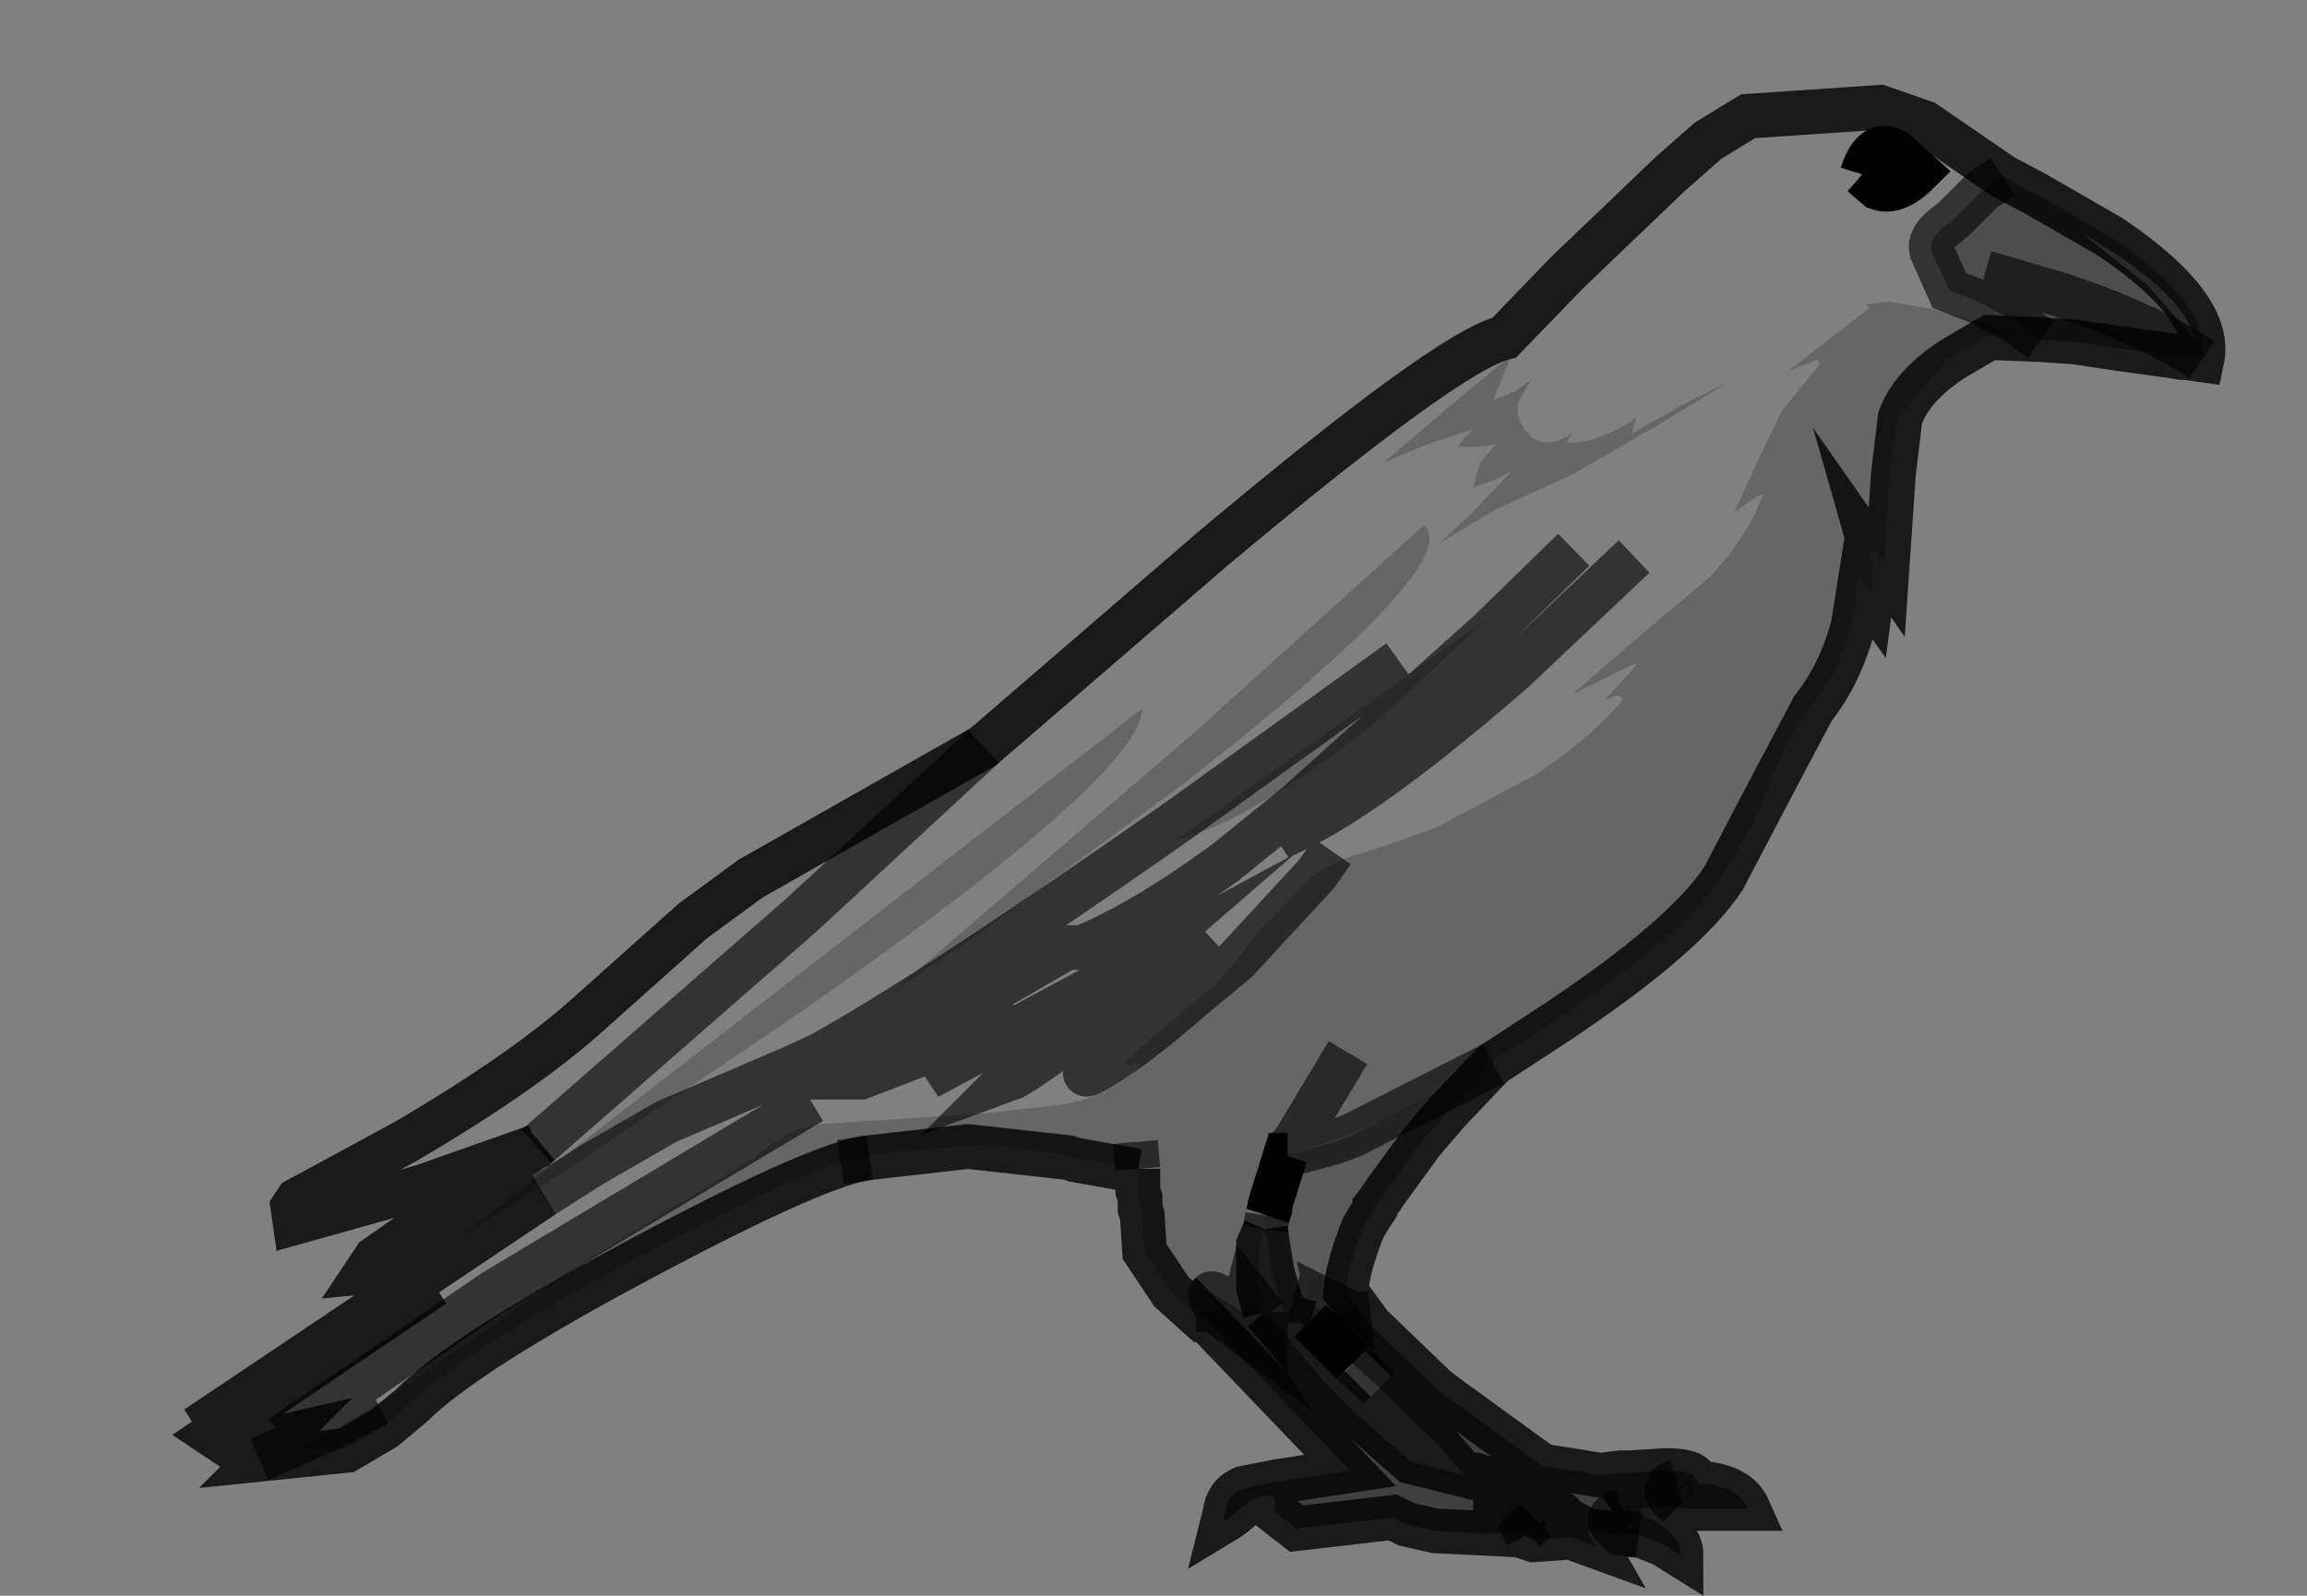 <?xml version="1.0" encoding="UTF-8" standalone="no"?>
<svg xmlns:xlink="http://www.w3.org/1999/xlink" height="35.7px" width="51.6px" xmlns="http://www.w3.org/2000/svg">
  <rect width="100%" height="100%" fill="#808080" stroke="none"/>
  <g transform="matrix(1.0, 0.0, 0.0, 1.0, 26.8, 18.55)">
    <path d="M15.15 -14.85 L14.85 -14.65 Q15.1 -15.2 15.4 -15.15 L15.7 -15.0 15.15 -14.85 M20.15 -13.1 Q22.05 -11.95 22.3 -10.95 L21.25 -12.15 19.75 -13.35 20.15 -13.1" fill="#ffffff" fill-opacity="0.6" fill-rule="evenodd" stroke="none"/>
    <path d="M15.15 -14.85 L15.7 -15.0 15.4 -15.15 Q15.1 -15.2 14.85 -14.65 L15.15 -14.85 M14.85 -14.65 Q15.1 -15.45 15.6 -15.15 L16.1 -14.7 Q15.6 -14.2 15.2 -14.35 L14.85 -14.65" fill="#000000" fill-rule="evenodd" stroke="none"/>
    <path d="M-1.35 7.65 L-2.75 7.4 -2.9 7.35 -5.15 7.1 -7.35 7.35 Q-8.4 7.45 -12.35 9.55 -16.4 11.7 -17.6 12.9 L-18.2 13.4 -19.05 13.9 -21.0 14.1 -20.5 13.6 -21.6 13.85 -22.05 13.55 -17.1 10.2 -22.4 13.4 -14.65 8.2 -16.0 8.95 -18.1 9.85 -18.6 9.9 -18.4 9.6 -14.75 7.05 -14.8 7.1 -17.35 8.0 -20.2 8.8 -20.25 8.45 -20.15 8.3 -17.75 7.0 Q-15.1 5.45 -13.65 4.15 L-11.3 2.05 -10.0 1.1 -4.8 -1.85 0.3 -6.25 Q5.6 -10.7 6.85 -11.0 L8.25 -12.45 10.55 -14.65 11.4 -15.4 12.3 -15.95 15.25 -16.15 16.25 -15.8 18.0 -14.6 17.55 -14.3 16.9 -13.65 16.65 -13.45 Q16.35 -13.2 16.4 -12.95 L16.8 -12.05 17.45 -11.8 18.3 -11.35 18.85 -10.95 17.7 -11.0 16.85 -10.5 Q15.95 -9.9 15.7 -9.2 L15.55 -7.95 15.4 -5.75 15.05 -6.25 15.15 -5.9 15.05 -5.15 14.8 -5.5 14.65 -4.55 Q14.35 -3.45 13.75 -2.7 L12.85 -1.0 11.75 1.1 Q10.9 2.4 8.05 4.3 L6.6 5.25 3.45 6.85 3.05 7.0 1.95 7.3 2.0 7.3 2.9 7.0 3.45 6.8 Q5.3 6.1 7.95 4.3 10.85 2.35 11.7 1.05 L12.4 -0.1 12.8 -1.05 13.15 -1.9 13.7 -2.75 Q14.3 -3.45 14.6 -4.55 L14.75 -5.5 14.75 -5.65 15.05 -5.3 15.1 -5.95 15.0 -6.2 15.05 -6.25 15.1 -6.3 15.35 -5.95 15.45 -8.05 15.65 -9.2 16.8 -10.55 17.7 -11.05 17.9 -11.05 18.45 -11.05 17.25 -11.4 16.35 -11.65 15.45 -11.8 14.95 -11.75 15.0 -11.65 13.2 -10.25 13.85 -10.5 13.9 -10.4 13.05 -9.35 12.45 -8.1 12.0 -7.1 12.5 -7.45 12.65 -7.5 12.6 -7.4 Q12.25 -6.5 11.45 -5.65 L9.85 -4.3 8.35 -3.0 8.85 -3.25 9.65 -3.65 9.8 -3.7 9.7 -3.55 9.1 -2.9 9.4 -3.0 9.5 -2.9 Q8.85 -2.1 7.6 -1.25 L5.35 -0.05 4.25 0.35 3.3 0.65 Q2.9 0.8 2.65 1.0 L2.5 1.1 1.25 2.4 0.85 2.95 0.0 3.65 Q-1.6 5.05 -2.4 5.45 -2.9 5.7 -1.4 4.05 L0.15 2.35 Q-3.7 5.4 -4.25 5.6 L-3.1 4.45 -1.6 3.15 -6.05 5.55 -5.3 4.95 -4.05 4.2 -7.55 5.55 -8.65 5.55 -9.1 5.35 -8.45 5.05 -7.6 5.0 Q-6.85 4.9 -4.85 3.75 L-2.95 2.65 -2.6 2.65 Q-1.25 2.1 0.6 0.75 L2.15 -0.5 2.1 -0.15 2.2 0.0 Q3.95 -0.85 7.05 -3.55 L9.75 -6.1 7.05 -3.55 Q3.95 -0.85 2.2 0.0 L2.1 -0.15 2.15 -0.5 0.6 0.75 Q-1.25 2.1 -2.6 2.65 L-2.95 2.65 -4.85 3.75 Q-6.85 4.9 -7.6 5.0 L-8.45 5.05 -9.1 5.35 -8.65 5.55 -7.55 5.55 -4.05 4.2 -5.3 4.95 -6.05 5.55 -1.6 3.15 -3.1 4.45 -4.25 5.6 Q-3.7 5.4 0.15 2.35 L-1.4 4.05 Q-2.9 5.7 -2.4 5.45 -1.6 5.05 0.0 3.65 L0.85 2.95 0.4 3.45 0.1 3.7 -1.7 5.25 -1.65 5.25 -1.5 5.3 -1.45 5.25 -1.3 5.25 -1.4 5.4 Q-2.0 5.95 -2.95 6.15 L-4.7 6.35 -8.45 6.6 -9.05 6.75 -9.55 7.05 -9.95 7.35 -11.65 8.4 -14.25 10.0 -16.05 11.3 -17.95 12.6 -18.35 12.85 -19.4 13.4 -21.0 14.1 -19.4 13.4 -18.35 12.85 -19.35 13.45 -20.3 13.95 -19.05 13.85 -18.25 13.4 -17.65 12.85 Q-16.4 11.65 -12.3 9.45 -9.35 7.9 -8.0 7.45 L-7.35 7.3 -6.65 7.2 -4.65 7.05 -2.85 7.3 -2.75 7.35 -1.35 7.6 -1.35 7.65 M21.7 -10.6 L20.6 -10.75 19.6 -10.9 21.7 -10.6 M-7.35 7.35 L-8.0 7.45 -7.35 7.35 M14.85 -14.65 L15.2 -14.35 Q15.6 -14.2 16.1 -14.7 L15.6 -15.15 Q15.1 -15.45 14.85 -14.65 M6.6 -9.6 L6.8 -10.1 7.0 -10.6 5.55 -9.4 4.15 -8.2 5.1 -8.6 6.15 -8.95 5.95 -8.75 5.8 -8.55 6.25 -8.55 6.65 -8.6 6.3 -8.2 6.15 -7.65 6.6 -7.8 7.0 -8.0 6.1 -7.05 5.4 -6.4 6.65 -7.15 8.3 -7.9 10.05 -8.9 11.85 -10.0 10.75 -9.45 9.7 -8.85 9.75 -9.05 9.8 -9.2 Q8.9 -8.6 8.25 -8.65 L8.35 -8.85 8.45 -8.95 Q8.15 -8.65 7.8 -8.65 7.5 -8.65 7.3 -8.95 7.1 -9.2 7.15 -9.55 L7.45 -10.05 7.1 -9.8 6.6 -9.6 M3.0 0.5 L2.65 1.0 3.0 0.5 M2.15 -0.5 L6.5 -4.4 8.4 -6.25 6.5 -4.4 2.15 -0.5 M4.1 -2.5 L6.45 -4.7 -0.5 0.25 Q1.35 -0.25 4.1 -2.5 M-4.85 2.3 L-0.35 -1.0 Q6.0 -5.95 5.05 -6.8 L-0.1 -2.15 -6.85 3.65 -4.85 2.3 M-14.65 8.2 L-13.55 7.5 -11.9 6.55 -9.1 5.35 -11.9 6.55 -13.55 7.5 -14.65 8.2 M-14.15 7.65 L-8.9 4.1 Q-1.25 -1.25 -1.25 -2.7 L-16.55 9.15 -14.15 7.65 M-8.45 5.05 Q-6.0 3.7 -0.5 -0.15 L4.5 -3.75 -0.5 -0.15 Q-6.0 3.7 -8.45 5.05 M-8.65 6.1 L-15.75 10.35 -20.5 13.6 -15.75 10.35 -8.65 6.1 M-14.8 7.1 L-8.85 1.9 -4.8 -1.85 -8.85 1.9 -14.8 7.1" fill="#ffffff" fill-opacity="0.0" fill-rule="evenodd" stroke="none"/>
    <path d="M18.0 -14.6 L18.75 -14.2 20.4 -13.25 Q22.7 -11.7 22.45 -10.5 L22.1 -10.55 22.0 -10.55 21.7 -10.6 19.6 -10.9 18.85 -10.95 18.3 -11.35 17.45 -11.8 16.8 -12.05 16.4 -12.95 Q16.35 -13.2 16.65 -13.45 L16.9 -13.65 17.55 -14.3 18.0 -14.6 M20.15 -13.1 L19.75 -13.35 21.25 -12.15 22.3 -10.95 Q22.05 -11.95 20.15 -13.1 M22.45 -10.5 Q21.25 -11.3 19.3 -11.95 L17.6 -12.45 19.3 -11.95 Q21.25 -11.3 22.45 -10.5" fill="#000000" fill-opacity="0.4" fill-rule="evenodd" stroke="none"/>
    <path d="M-0.05 10.75 L-0.1 10.8 -0.6 10.35 -1.2 9.45 -1.25 8.65 -1.3 8.5 -1.3 8.45 -1.3 8.25 -1.35 8.1 -1.35 7.65 -1.35 7.6 -2.75 7.35 -2.85 7.3 -4.65 7.05 -6.65 7.2 -7.35 7.3 -8.0 7.45 Q-9.35 7.9 -12.3 9.45 -16.4 11.65 -17.65 12.85 L-18.25 13.4 -19.05 13.85 -20.3 13.95 -19.35 13.45 -18.35 12.85 -17.95 12.6 -16.05 11.3 -14.25 10.0 -11.65 8.4 -9.95 7.35 -9.55 7.05 -9.05 6.75 -8.45 6.6 -4.7 6.35 -2.95 6.15 Q-2.0 5.95 -1.4 5.4 L-1.3 5.25 -1.45 5.25 -1.5 5.3 -1.65 5.25 -1.7 5.25 0.1 3.7 0.4 3.45 0.85 2.95 1.25 2.4 2.5 1.1 2.65 1.0 Q2.9 0.8 3.3 0.65 L4.25 0.35 5.35 -0.05 7.6 -1.25 Q8.85 -2.1 9.5 -2.9 L9.4 -3.0 9.1 -2.9 9.7 -3.55 9.8 -3.7 9.65 -3.65 8.85 -3.25 8.35 -3.0 9.85 -4.3 11.45 -5.65 Q12.25 -6.5 12.6 -7.4 L12.65 -7.5 12.5 -7.45 12.0 -7.1 12.45 -8.1 13.05 -9.35 13.9 -10.4 13.85 -10.5 13.2 -10.25 15.0 -11.65 14.95 -11.75 15.45 -11.8 16.35 -11.65 17.25 -11.4 18.45 -11.05 17.9 -11.05 17.7 -11.05 16.8 -10.55 15.65 -9.2 15.45 -8.05 15.35 -5.95 15.1 -6.3 15.05 -6.25 15.0 -6.2 15.1 -5.95 15.05 -5.3 14.75 -5.65 14.75 -5.5 14.6 -4.55 Q14.3 -3.45 13.7 -2.75 L13.15 -1.9 12.8 -1.05 12.4 -0.1 11.7 1.05 Q10.85 2.35 7.95 4.3 5.3 6.1 3.45 6.8 L2.9 7.0 2.0 7.3 1.95 7.3 1.7 8.1 1.65 8.25 1.6 8.45 1.6 8.5 1.55 8.65 1.5 8.95 1.35 9.3 1.35 10.25 1.5 10.8 1.5 10.9 1.1 10.4 1.0 10.8 0.35 10.4 Q0.2 10.35 0.35 10.6 L0.55 10.9 0.35 10.75 -0.05 10.75 M6.6 -9.6 L7.1 -9.8 7.45 -10.05 7.15 -9.55 Q7.1 -9.2 7.3 -8.95 7.5 -8.65 7.8 -8.65 8.15 -8.65 8.45 -8.95 L8.35 -8.85 8.25 -8.65 Q8.9 -8.6 9.8 -9.2 L9.75 -9.05 9.7 -8.85 10.75 -9.45 11.85 -10.0 10.05 -8.9 8.3 -7.9 6.65 -7.15 5.4 -6.4 6.1 -7.05 7.0 -8.0 6.6 -7.8 6.15 -7.65 6.3 -8.2 6.65 -8.6 6.25 -8.55 5.8 -8.55 5.95 -8.75 6.15 -8.95 5.1 -8.6 4.15 -8.2 5.55 -9.4 7.0 -10.6 6.8 -10.1 6.6 -9.6 M4.1 -2.5 Q1.35 -0.25 -0.5 0.25 L6.45 -4.7 4.1 -2.5 M3.35 5.0 L2.15 7.0 2.05 7.1 2.0 7.3 2.05 7.1 2.15 7.0 3.35 5.0 M2.65 1.0 L0.85 2.95 2.65 1.0 M-1.35 7.6 L-1.4 7.0 -1.35 7.6 M-4.85 2.3 L-6.85 3.65 -0.1 -2.15 5.05 -6.8 Q6.0 -5.95 -0.35 -1.0 L-4.85 2.3 M-14.15 7.65 L-16.55 9.15 -1.25 -2.7 Q-1.25 -1.25 -8.9 4.1 L-14.15 7.65" fill="#000000" fill-opacity="0.2" fill-rule="evenodd" stroke="none"/>
    <path d="M6.6 5.25 L5.6 6.3 5.0 7.0 4.2 8.1 4.1 8.25 3.95 8.45 3.95 8.5 3.85 8.65 3.7 8.9 Q3.35 9.75 3.3 10.35 L3.3 10.4 3.35 10.8 2.95 10.6 3.05 11.0 2.6 10.65 2.5 11.0 2.5 11.05 2.0 10.9 1.85 10.6 1.65 9.9 1.5 8.95 1.55 8.65 1.6 8.5 1.6 8.45 1.65 8.25 1.7 8.1 1.95 7.3 3.05 7.0 3.45 6.85 6.6 5.25" fill="#000000" fill-opacity="0.298" fill-rule="evenodd" stroke="none"/>
    <path d="M3.3 10.35 L3.85 11.1 5.2 12.4 5.3 12.5 5.5 12.65 5.7 12.8 6.05 13.05 6.25 13.2 7.7 14.25 8.35 14.35 8.95 14.45 9.05 14.45 9.45 14.4 9.65 14.4 10.45 14.35 Q11.0 14.35 11.1 14.5 L11.2 14.65 11.4 14.65 Q12.1 14.75 12.3 15.2 L10.8 15.2 10.75 15.15 9.85 15.2 10.0 15.4 10.15 15.45 Q10.8 15.8 10.8 16.25 L10.4 16.0 9.9 15.8 9.85 15.8 8.7 15.7 8.9 16.05 8.35 15.85 8.2 15.85 7.5 15.9 7.35 15.85 7.35 15.8 5.3 15.7 4.65 15.55 4.35 15.4 2.2 15.65 1.75 15.3 1.7 14.95 Q1.45 14.8 1.0 15.15 0.8 15.35 0.55 15.5 L0.6 15.3 Q0.65 14.9 1.0 14.75 L1.75 14.6 3.4 14.35 -0.05 10.75 0.35 10.75 0.55 10.9 0.35 10.6 Q0.2 10.35 0.35 10.4 L1.0 10.8 1.1 10.4 1.5 10.9 1.5 10.8 2.85 12.4 2.95 12.5 3.05 12.6 3.1 12.65 3.25 12.8 3.5 13.05 4.75 14.15 5.95 14.45 5.4 13.8 4.6 13.05 4.35 12.8 4.2 12.65 4.05 12.5 3.95 12.4 3.45 11.95 2.5 11.0 2.6 10.65 3.05 11.0 2.95 10.6 3.35 10.8 3.3 10.4 3.3 10.35 M10.0 15.4 L9.5 15.25 10.0 15.4 M8.25 15.45 L8.1 15.4 7.55 15.45 8.1 15.4 8.25 15.45 8.1 15.3 7.9 15.2 Q7.65 14.8 7.25 14.7 L6.95 14.7 6.2 14.45 5.95 14.45 6.2 14.45 6.95 14.7 7.25 14.7 Q7.65 14.8 7.9 15.2 L8.1 15.3 8.25 15.45 8.7 15.7 8.25 15.45 M9.5 15.25 L9.35 15.3 Q9.15 15.4 9.25 15.55 L9.45 15.75 9.85 15.8 9.45 15.75 9.25 15.55 Q9.15 15.4 9.35 15.3 L9.5 15.25 M6.95 14.7 Q7.15 14.8 6.95 14.85 L6.85 14.85 6.7 14.85 6.15 14.85 6.7 14.85 6.85 14.85 6.95 14.85 Q7.15 14.8 6.95 14.7 M7.55 15.45 L7.3 15.7 7.35 15.8 7.3 15.7 7.55 15.45 M6.95 14.85 L7.9 15.2 6.95 14.85 M10.7 14.6 Q10.35 14.7 10.55 14.95 L10.75 15.15 10.55 14.95 Q10.35 14.7 10.7 14.6 L11.2 14.65 10.7 14.6" fill="#000000" fill-opacity="0.498" fill-rule="evenodd" stroke="none"/>
    <path d="M-1.35 7.65 L-2.75 7.4 -2.9 7.35 -5.15 7.1 -7.35 7.35 Q-8.4 7.45 -12.35 9.55 -16.4 11.7 -17.6 12.9 L-18.2 13.4 -19.05 13.9 -21.0 14.1 -20.5 13.6 -21.6 13.85 -22.05 13.55 -17.1 10.2 -22.4 13.4 -14.65 8.2 -16.0 8.95 -18.1 9.85 -18.6 9.9 -18.4 9.6 -14.75 7.05 -14.8 7.1 -17.35 8.0 -20.2 8.8 -20.25 8.45 -20.15 8.3 -17.75 7.0 Q-15.1 5.45 -13.65 4.15 L-11.3 2.05 -10.0 1.1 -4.8 -1.85 0.3 -6.25 Q5.6 -10.7 6.85 -11.0 L8.25 -12.45 10.55 -14.65 11.4 -15.4 12.3 -15.95 15.25 -16.15 16.25 -15.8 18.0 -14.6 18.75 -14.2 20.4 -13.25 Q22.7 -11.7 22.45 -10.5 L22.1 -10.55 22.0 -10.55 21.7 -10.6 20.6 -10.75 19.6 -10.9 18.85 -10.95 17.7 -11.0 16.85 -10.5 Q15.95 -9.9 15.7 -9.2 L15.55 -7.95 15.4 -5.75 15.05 -6.25 15.15 -5.9 15.05 -5.15 14.8 -5.5 14.65 -4.55 Q14.35 -3.45 13.75 -2.7 L12.85 -1.0 11.75 1.1 Q10.9 2.4 8.05 4.3 L6.6 5.25 5.6 6.3 5.0 7.0 4.2 8.1 4.1 8.25 3.95 8.45 3.95 8.5 3.85 8.65 3.7 8.9 Q3.35 9.75 3.3 10.35 L3.85 11.1 5.2 12.4 5.3 12.5 5.5 12.65 5.7 12.8 6.05 13.05 6.25 13.2 7.7 14.25 8.35 14.35 8.95 14.45 9.05 14.45 9.45 14.4 9.65 14.4 10.45 14.35 Q11.0 14.35 11.1 14.5 L11.2 14.65 11.4 14.65 Q12.1 14.75 12.3 15.2 L10.8 15.2 10.75 15.15 9.85 15.2 10.0 15.4 10.15 15.45 Q10.8 15.8 10.8 16.25 L10.4 16.0 9.9 15.8 9.85 15.8 8.7 15.7 8.9 16.05 8.35 15.85 8.2 15.85 7.5 15.9 7.35 15.85 7.35 15.8 5.3 15.7 4.65 15.55 4.35 15.4 2.2 15.65 1.75 15.3 1.7 14.95 Q1.45 14.8 1.0 15.15 0.8 15.35 0.55 15.5 L0.6 15.3 Q0.65 14.9 1.0 14.75 L1.75 14.6 3.4 14.35 -0.05 10.75 -0.1 10.8 -0.6 10.35 -1.2 9.45 -1.25 8.65 -1.3 8.5 -1.3 8.45 -1.3 8.25 -1.35 8.1 -1.35 7.65 -1.35 7.6 M19.6 -10.9 L21.7 -10.6 M1.5 8.95 L1.65 9.9 1.85 10.6 2.0 10.9 2.5 11.05 M1.5 10.8 L1.35 10.25 1.35 9.3 1.5 8.95 M1.5 10.8 L2.85 12.4 2.95 12.5 3.05 12.6 3.1 12.65 3.25 12.8 3.5 13.05 4.75 14.15 5.95 14.45 5.4 13.8 4.6 13.05 4.35 12.8 4.2 12.65 4.05 12.5 M5.95 14.45 L6.2 14.45 6.95 14.7 7.25 14.7 Q7.65 14.8 7.9 15.2 L8.1 15.3 8.25 15.45 8.7 15.7 M7.55 15.45 L8.1 15.4 8.25 15.45 M9.5 15.25 L10.0 15.4 M6.15 14.85 L6.7 14.85 6.85 14.85 6.95 14.85 Q7.15 14.8 6.95 14.7 M7.9 15.2 L6.95 14.85 M10.7 14.6 L11.2 14.65" fill="none" stroke="#000000" stroke-linecap="butt" stroke-linejoin="miter-clip" stroke-miterlimit="10.0" stroke-opacity="0.8" stroke-width="1.0"/>
    <path d="M14.85 -14.65 L15.2 -14.35 Q15.6 -14.2 16.1 -14.7 L15.6 -15.15 Q15.1 -15.45 14.85 -14.65 M2.0 7.3 L1.95 7.3 1.7 8.1 1.65 8.25 1.6 8.45 1.6 8.5 1.55 8.65 M3.45 11.95 L2.5 11.0" fill="none" stroke="#000000" stroke-linecap="butt" stroke-linejoin="miter-clip" stroke-miterlimit="10.0" stroke-width="1.0"/>
    <path d="M-8.0 7.45 L-7.35 7.35 M18.0 -14.6 L17.55 -14.3 16.9 -13.65 16.65 -13.45 Q16.35 -13.2 16.4 -12.95 L16.8 -12.05 17.45 -11.8 18.3 -11.35 18.85 -10.95 M9.75 -6.1 L7.05 -3.55 Q3.95 -0.85 2.2 0.0 L2.1 -0.15 2.15 -0.5 0.6 0.75 Q-1.25 2.1 -2.6 2.65 L-2.95 2.65 -4.85 3.75 Q-6.85 4.9 -7.6 5.0 L-8.45 5.05 -9.1 5.35 -8.65 5.55 -7.55 5.55 -4.05 4.2 -5.3 4.95 -6.05 5.55 -1.6 3.15 -3.1 4.45 -4.25 5.6 Q-3.7 5.4 0.15 2.35 L-1.4 4.05 Q-2.9 5.7 -2.4 5.45 -1.6 5.05 0.0 3.65 L0.85 2.95 2.65 1.0 3.0 0.5 M1.95 7.3 L3.05 7.0 3.45 6.85 6.6 5.25 M8.4 -6.25 L6.5 -4.4 2.15 -0.5 M17.6 -12.45 L19.3 -11.95 Q21.25 -11.3 22.45 -10.5 M2.0 7.3 L2.05 7.1 2.15 7.0 3.35 5.0 M1.55 8.65 L1.5 8.95 M2.5 11.05 L2.5 11.0 2.6 10.65 3.05 11.0 2.95 10.6 3.35 10.8 3.3 10.4 3.3 10.35 M-0.05 10.75 L0.35 10.75 0.55 10.9 0.35 10.6 Q0.2 10.35 0.35 10.4 L1.0 10.8 1.1 10.4 1.5 10.9 1.5 10.8 M4.05 12.5 L3.95 12.4 3.45 11.95 M9.85 15.8 L9.45 15.75 9.25 15.55 Q9.15 15.4 9.35 15.3 L9.5 15.25 M7.35 15.8 L7.3 15.7 7.55 15.45 M10.75 15.15 L10.55 14.95 Q10.35 14.7 10.7 14.6 M-1.4 7.0 L-1.35 7.6 M-9.1 5.35 L-11.9 6.55 -13.55 7.5 -14.65 8.2 M-18.35 12.85 L-19.4 13.4 -21.0 14.1 M-4.8 -1.85 L-8.85 1.9 -14.8 7.1 M-20.5 13.6 L-15.75 10.35 -8.65 6.1 M4.5 -3.75 L-0.5 -0.15 Q-6.0 3.7 -8.45 5.05" fill="none" stroke="#000000" stroke-linecap="butt" stroke-linejoin="miter-clip" stroke-miterlimit="10.0" stroke-opacity="0.6" stroke-width="1.0"/>
  </g>
</svg>

